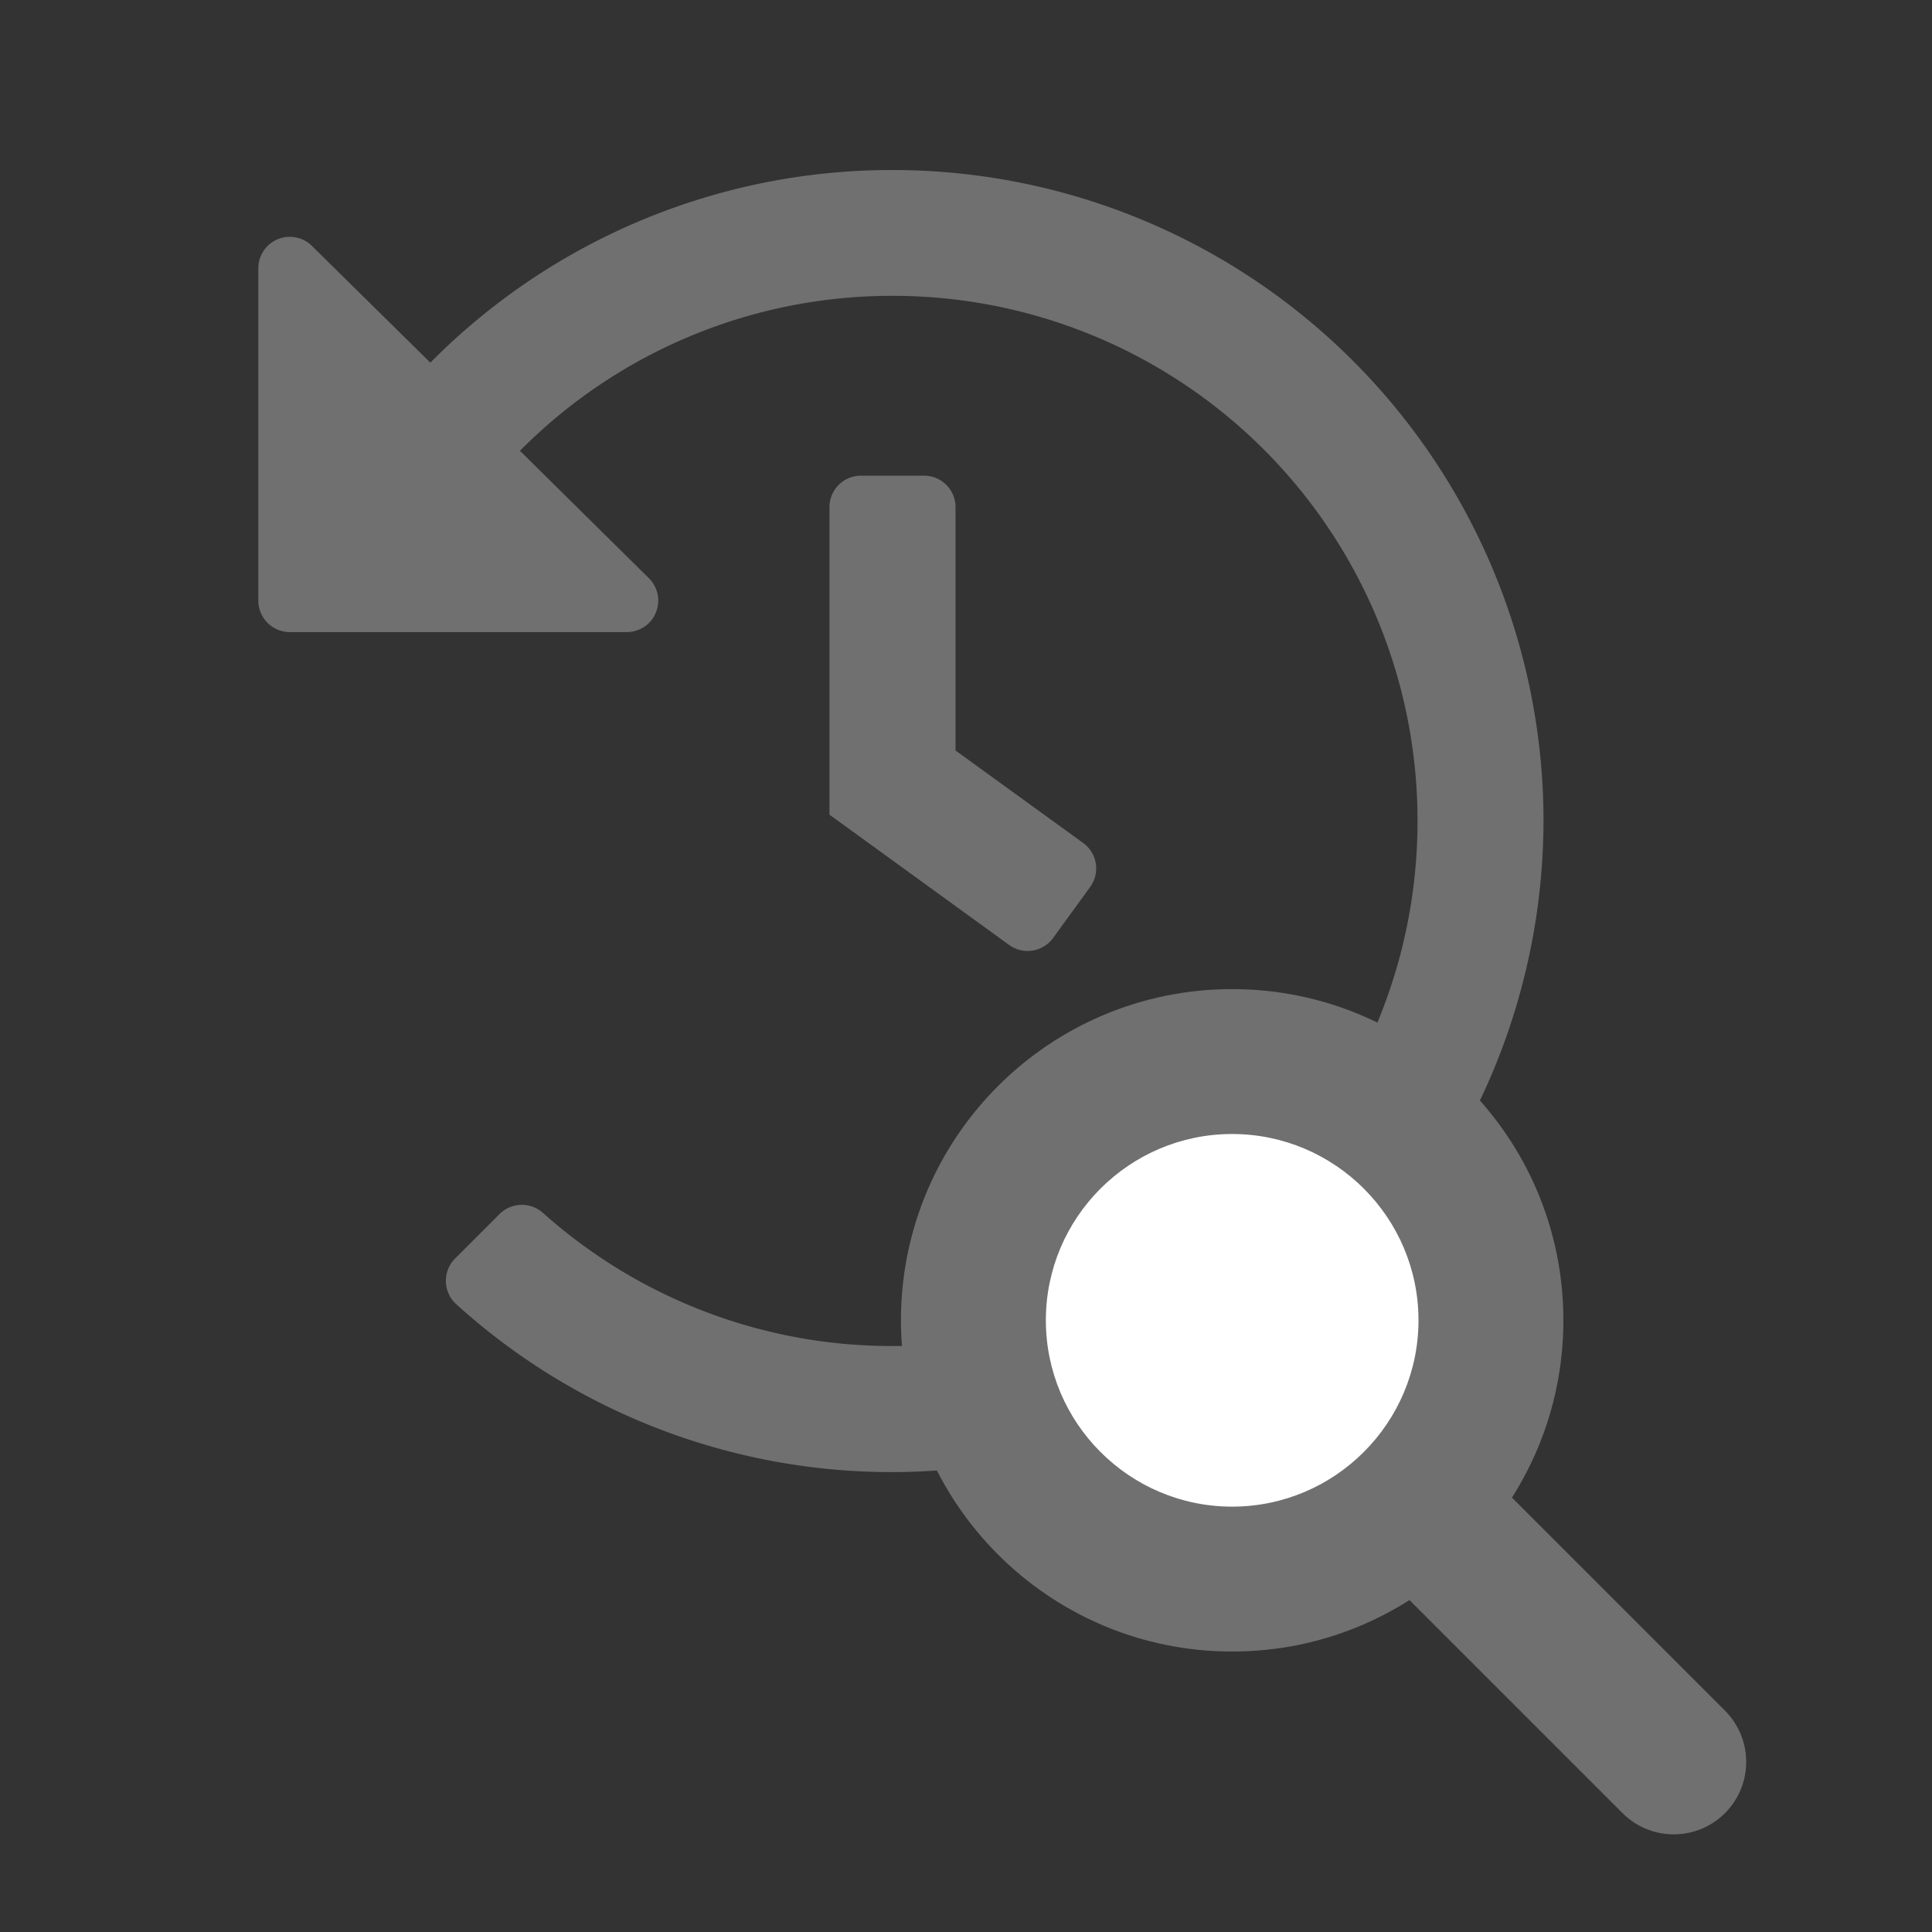 <svg xmlns="http://www.w3.org/2000/svg" width="24" height="24" viewBox="0 0 24 24">
  <rect x="0" y="0" width="24" height="24" fill="#333333" stroke="none"/>
  <g id="sbt-icon-eslenensoru" transform="translate(-1201 -409)">
    <rect id="Rectangle_100" data-name="Rectangle 100" width="24" height="24" transform="translate(1201 409)" fill="#fff" opacity="0"/>
    <g id="Group_14928" data-name="Group 14928" transform="translate(-261.291 -180.7)">
      <path id="Path_105476" data-name="Path 105476" d="M16.528-9.116a8.087,8.087,0,0,0-8.087-8.072A8.061,8.061,0,0,0,2.7-14.795l-1.471-1.45a.391.391,0,0,0-.666.279v4.127a.391.391,0,0,0,.391.391H5.139a.391.391,0,0,0,.275-.67L3.813-13.7a6.5,6.5,0,0,1,4.628-1.925A6.518,6.518,0,0,1,14.963-9.1,6.518,6.518,0,0,1,8.441-2.579,6.5,6.5,0,0,1,4.1-4.232a.393.393,0,0,0-.54.013l-.553.553a.392.392,0,0,0,.014.567A8.057,8.057,0,0,0,8.447-1.013,8.106,8.106,0,0,0,16.528-9.116ZM10.436-7.648l.46-.633a.391.391,0,0,0-.086-.547L9.224-9.977V-13a.391.391,0,0,0-.391-.391H8.05A.391.391,0,0,0,7.658-13V-9.18L9.889-7.562A.391.391,0,0,0,10.436-7.648Z" transform="translate(1464.937 609)" fill="#707070"/>
      <g id="Group_14928-2" data-name="Group 14928" transform="translate(1473.483 601.987)">
        <g id="Path_105852" data-name="Path 105852" transform="translate(0 0)" fill="#fff">
          <path d="M 4.114 7.329 C 2.342 7.329 0.9 5.887 0.9 4.114 C 0.9 2.342 2.342 0.9 4.114 0.9 C 5.887 0.9 7.329 2.342 7.329 4.114 C 7.329 5.887 5.887 7.329 4.114 7.329 Z" stroke="none"/>
          <path d="M 4.114 1.8 C 2.838 1.8 1.8 2.838 1.8 4.114 C 1.8 5.39 2.838 6.429 4.114 6.429 C 5.39 6.429 6.429 5.39 6.429 4.114 C 6.429 2.838 5.39 1.8 4.114 1.8 M 4.114 3.814697265625e-06 C 6.386 3.814697265625e-06 8.229 1.842 8.229 4.114 C 8.229 6.386 6.386 8.229 4.114 8.229 C 1.842 8.229 3.814697265625e-06 6.386 3.814697265625e-06 4.114 C 3.814697265625e-06 1.842 1.842 3.814697265625e-06 4.114 3.814697265625e-06 Z" stroke="none" fill="#707070"/>
        </g>
        <path id="Path_105853" data-name="Path 105853" d="M0,0,2.743,2.743" transform="translate(6.857 6.857)" fill="none" stroke="#707070" stroke-linecap="round" stroke-width="1.8"/>
      </g>
    </g>
  </g>
</svg>
